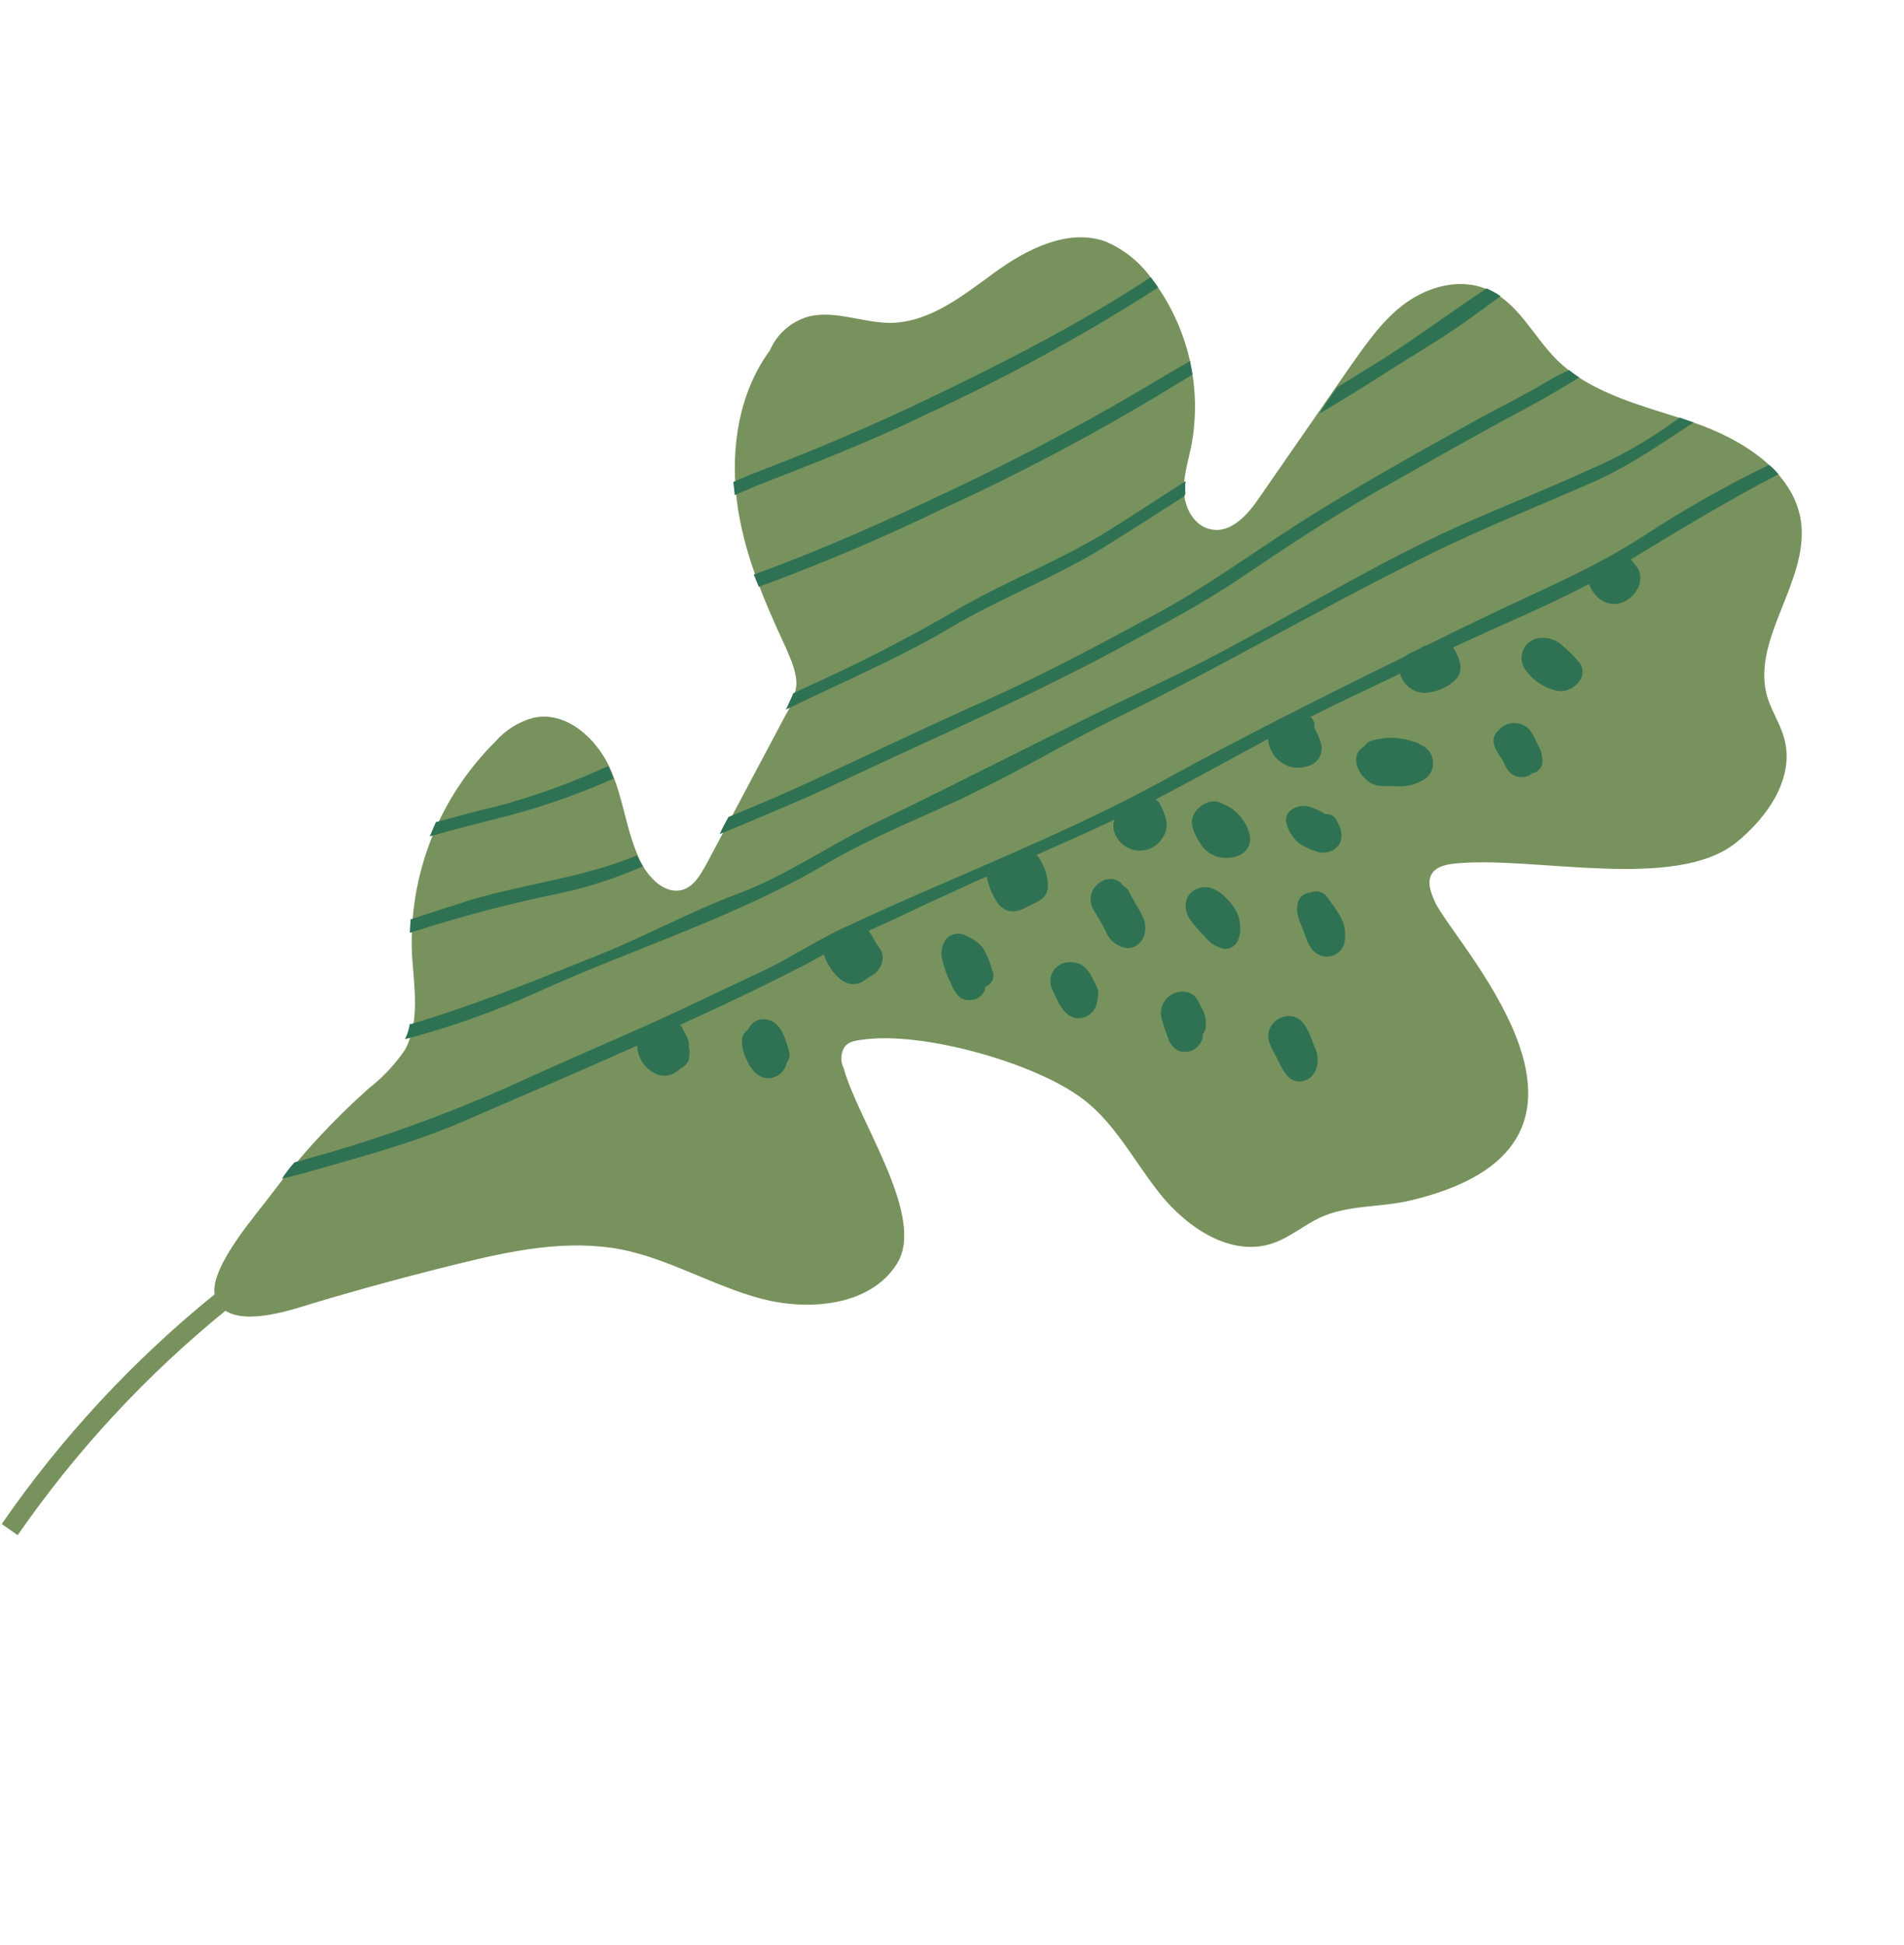 <svg width="93" height="95" viewBox="0 0 93 95" fill="none" xmlns="http://www.w3.org/2000/svg">
<g clip-path="url(#clip0_0_103)">
<path d="M39.272 15.532C40.599 15.063 42.055 15.76 43.454 15.773C45.405 15.764 47.037 14.435 48.595 13.302C50.153 12.168 52.156 11.153 53.968 11.786C54.836 12.147 55.59 12.732 56.153 13.48C57.074 14.653 57.732 16.008 58.081 17.453C58.43 18.897 58.462 20.398 58.175 21.852C58.019 22.601 57.775 23.345 57.837 24.115C57.899 24.885 58.363 25.689 59.115 25.85C60.11 26.091 60.964 25.134 61.54 24.265C63.02 22.139 64.471 20.027 65.951 17.9C66.754 16.767 67.549 15.599 68.672 14.792C69.795 13.985 71.314 13.582 72.6 14.116C74.14 14.735 74.874 16.409 76.031 17.565C77.802 19.31 80.416 19.848 82.753 20.652C85.091 21.455 87.618 23.026 87.969 25.477C88.376 28.456 85.418 31.32 86.361 34.166C86.57 34.776 86.94 35.359 87.124 35.985C87.721 37.933 86.358 39.916 84.777 41.177C81.824 43.522 75.013 41.837 71.249 42.166C70.75 42.202 70.152 42.29 69.919 42.715C69.686 43.14 69.922 43.706 70.155 44.189C71.492 46.608 80.314 55.994 68.803 58.661C67.362 58.984 65.788 58.858 64.455 59.487C63.677 59.855 62.976 60.465 62.149 60.738C60.128 61.415 57.988 59.971 56.673 58.333C55.358 56.695 54.376 54.662 52.604 53.478C50.211 51.836 44.994 50.375 42.13 50.786C41.79 50.828 41.417 50.883 41.236 51.167C41.149 51.319 41.1 51.49 41.095 51.665C41.09 51.84 41.128 52.014 41.206 52.171C41.923 54.787 45.288 59.5 43.784 61.772C42.5 63.777 39.545 64.053 37.218 63.447C34.891 62.843 32.716 61.502 30.338 61.032C27.703 60.532 25.021 61.084 22.417 61.724C20.02 62.313 17.659 62.954 15.333 63.649C14.395 63.933 12.112 64.736 11.011 64.027C7.125 67.19 3.709 70.88 0.863 74.99L0.085 74.442C2.994 70.232 6.494 66.456 10.479 63.227C10.275 61.817 12.634 59.195 13.297 58.279C14.698 56.417 16.284 54.698 18.03 53.15C18.71 52.621 19.301 51.989 19.782 51.277C20.523 49.906 20.227 48.224 20.123 46.637C20.037 44.709 20.356 42.787 21.06 40.993C21.764 39.198 22.837 37.57 24.211 36.211C24.694 35.656 25.334 35.256 26.049 35.063C27.635 34.713 29.11 36.035 29.784 37.501C30.459 38.968 30.574 40.612 31.278 42.065C31.67 42.871 32.481 43.717 33.352 43.462C33.904 43.282 34.201 42.744 34.482 42.254C35.776 39.819 37.069 37.385 38.36 34.953C38.632 34.511 38.814 34.02 38.896 33.508C38.937 32.854 38.625 32.209 38.374 31.614C37.296 29.312 36.28 26.893 35.982 24.383C35.685 21.873 36.09 19.178 37.605 17.116C37.76 16.755 37.988 16.428 38.274 16.156C38.561 15.884 38.9 15.673 39.271 15.535" fill="#78925D"/>
<path d="M45.132 20.293C49.09 18.478 52.913 16.39 56.573 14.043L56.207 13.542C52.615 15.904 48.699 17.884 44.851 19.712C42.317 20.909 39.762 21.99 37.18 22.979C36.712 23.164 36.272 23.33 35.819 23.545C35.848 23.771 35.86 23.962 35.89 24.185C36.215 24.032 36.553 23.912 36.877 23.759C39.672 22.66 42.42 21.613 45.132 20.293Z" fill="#2F7253"/>
<path d="M47.376 38.813C49.842 37.645 52.175 36.22 54.6 35.038C59.632 32.582 64.44 29.751 69.488 27.248C72.248 25.863 75.132 24.737 77.961 23.482C79.658 22.718 81.178 21.644 82.724 20.636L82.041 20.398C81.006 21.166 79.907 21.845 78.755 22.428C76.323 23.579 73.811 24.568 71.344 25.654C66.335 27.902 61.713 30.96 56.747 33.308C52.019 35.536 47.34 37.998 42.616 40.267C40.394 41.36 38.377 42.788 36.043 43.655C33.612 44.566 31.321 45.847 28.856 46.801C25.956 47.974 23.153 49.103 20.131 50.004C20.114 50.014 20.095 50.02 20.075 50.022C20.055 50.025 20.035 50.023 20.016 50.017C19.976 50.276 19.897 50.528 19.782 50.763C22.048 50.164 24.257 49.375 26.385 48.403C31.027 46.304 36.058 44.756 40.463 42.132C42.706 40.834 45.09 39.907 47.393 38.817" fill="#2F7253"/>
<path d="M33.638 51.769C33.675 51.606 33.688 51.439 33.677 51.273C33.659 51.242 33.662 51.162 33.631 51.098C33.745 50.922 33.382 50.341 33.306 50.18C33.274 50.116 33.227 50.1 33.21 50.066C35.141 49.194 37.021 48.305 38.904 47.336C39.358 47.118 39.797 46.873 40.237 46.626C40.531 47.477 41.385 48.581 42.332 47.815C42.443 47.723 42.575 47.662 42.754 47.537C42.933 47.381 43.055 47.171 43.101 46.939C43.121 46.827 43.118 46.712 43.092 46.602C43.066 46.491 43.017 46.387 42.949 46.296C42.801 46.09 42.669 45.873 42.555 45.647C42.524 45.584 42.461 45.537 42.431 45.47L42.624 45.378C43.936 44.798 45.221 44.153 46.499 43.587C47.051 43.325 47.636 43.049 48.198 42.819C48.286 43.306 48.483 43.767 48.773 44.17C49.199 44.654 49.684 44.569 50.187 44.294C50.69 44.019 51.095 43.943 51.185 43.357C51.194 42.864 51.055 42.378 50.786 41.961C50.744 41.883 50.684 41.817 50.611 41.767C51.883 41.199 53.149 40.651 54.407 40.05L54.437 40.036C54.39 40.157 54.371 40.288 54.383 40.417C54.415 40.68 54.529 40.927 54.708 41.124C54.887 41.321 55.123 41.459 55.384 41.518C55.644 41.578 55.917 41.556 56.163 41.455C56.41 41.355 56.619 41.181 56.761 40.958C57.173 40.407 56.94 39.846 56.672 39.298C56.624 39.192 56.541 39.105 56.435 39.054C58.285 38.098 60.102 37.081 61.938 36.095C61.944 36.316 62.009 36.532 62.124 36.722C62.274 37.017 62.524 37.252 62.83 37.384C63.136 37.516 63.478 37.537 63.797 37.443C63.924 37.423 64.045 37.377 64.152 37.307C64.259 37.238 64.35 37.146 64.419 37.039C64.487 36.931 64.532 36.811 64.55 36.685C64.568 36.559 64.559 36.43 64.523 36.308C64.466 36.115 64.391 35.928 64.299 35.749L64.192 35.521C64.212 35.435 64.208 35.345 64.181 35.26C64.153 35.176 64.104 35.1 64.038 35.04C64.033 35.032 64.025 35.026 64.016 35.024C64.007 35.021 63.997 35.023 63.989 35.027C65.433 34.306 66.925 33.597 68.385 32.91C68.454 33.169 68.605 33.399 68.815 33.568C69.025 33.736 69.283 33.834 69.552 33.847C70.097 33.825 70.618 33.621 71.029 33.268C71.58 32.769 71.286 32.154 70.984 31.623C73.159 30.595 75.461 29.664 77.621 28.526C77.884 29.313 78.714 29.794 79.478 29.311C79.771 29.126 79.988 28.842 80.088 28.511C80.146 28.282 80.127 28.041 80.033 27.824C79.935 27.668 79.823 27.52 79.7 27.383L79.668 27.32C82.043 25.88 84.414 24.439 86.868 23.165C86.731 22.996 86.576 22.843 86.404 22.708C84.331 23.714 82.325 24.848 80.397 26.104C77.825 27.793 75.022 28.922 72.245 30.273C71.369 30.688 70.526 31.116 69.698 31.519C69.577 31.536 69.464 31.59 69.374 31.672L69.178 31.763L68.822 31.934C68.758 31.965 68.674 32.042 68.609 32.073C64.572 34.049 60.531 36.081 56.604 38.242C51.588 40.961 46.174 42.975 41.017 45.413C39.731 46.032 38.547 46.819 37.281 47.418L33.291 49.304C30.792 50.481 28.263 51.522 25.749 52.673C22.604 54.121 19.355 55.339 16.029 56.318C15.463 56.465 14.945 56.63 14.378 56.781C14.156 57.033 13.952 57.3 13.768 57.581L14.87 57.3C17.52 56.533 20.191 55.852 22.722 54.735C25.527 53.529 28.332 52.323 31.122 51.076C31.116 51.14 31.122 51.205 31.137 51.268C31.182 51.541 31.297 51.797 31.471 52.013C31.646 52.229 31.873 52.396 32.132 52.499C32.287 52.549 32.453 52.562 32.613 52.535C32.774 52.507 32.925 52.442 33.054 52.344C33.25 52.171 33.558 52.065 33.64 51.762" fill="#2F7253"/>
<path d="M37.067 28.663C40.107 27.55 43.087 26.287 45.997 24.876C49.705 23.183 53.311 21.281 56.798 19.178C57.285 18.866 57.787 18.59 58.243 18.295C58.214 18.069 58.154 17.861 58.124 17.639C57.75 17.852 57.378 18.07 57.003 18.288C53.519 20.394 49.926 22.318 46.237 24.05C43.153 25.506 40.04 26.9 36.816 28.068C36.91 28.262 36.971 28.478 37.067 28.663Z" fill="#2F7253"/>
<path d="M31.404 42.32C31.342 42.189 31.248 42.078 31.186 41.947L31.107 41.786C28.318 42.944 25.316 43.189 22.468 44.125C21.675 44.382 20.834 44.651 20.056 44.908C20.037 45.117 20.033 45.356 20.015 45.562C20.16 45.535 20.289 45.473 20.421 45.442C22.703 44.713 25.024 44.108 27.373 43.63C28.758 43.327 30.108 42.888 31.404 42.32Z" fill="#2F7253"/>
<path d="M29.968 38.042C29.898 37.826 29.809 37.617 29.703 37.416C27.9 38.253 26.024 38.928 24.099 39.431C23.163 39.635 22.224 39.923 21.292 40.157C21.175 40.41 21.09 40.646 20.993 40.853C22.044 40.554 23.142 40.272 24.206 40.003C26.18 39.522 28.105 38.865 29.957 38.039" fill="#2F7253"/>
<path d="M75.688 18.566C74.419 19.334 73.072 19.974 71.754 20.715C68.959 22.274 66.164 23.831 63.483 25.535C61.106 27.055 58.841 28.724 56.341 30.06C53.6 31.542 50.869 33.004 48.017 34.275C45.165 35.546 42.408 36.88 39.603 38.167C38.27 38.796 36.911 39.359 35.581 39.907C35.433 40.178 35.284 40.445 35.151 40.745C37.178 39.907 39.202 39.068 41.184 38.133C45.626 36.039 50.152 34.09 54.485 31.764C56.567 30.623 58.645 29.554 60.6 28.231C62.73 26.785 64.847 25.391 67.087 24.093C69.555 22.696 71.99 21.31 74.492 19.967C75.421 19.477 76.278 18.968 77.141 18.435C76.967 18.329 76.802 18.21 76.647 18.077C76.319 18.22 76 18.381 75.69 18.559" fill="#2F7253"/>
<path d="M72.608 14.088C70.946 15.19 69.334 16.387 67.693 17.444L65.302 18.93C65.021 19.339 64.706 19.761 64.445 20.204C65.503 19.586 66.543 18.938 67.573 18.283C68.694 17.553 69.88 16.873 71.021 16.097C71.801 15.567 72.535 15.025 73.301 14.466C73.082 14.319 72.85 14.192 72.608 14.088" fill="#2F7253"/>
<path d="M38.382 34.663L39.062 34.339C41.532 33.154 44.122 32.027 46.447 30.648C48.772 29.269 51.368 28.273 53.705 26.864C55.117 25.994 56.484 25.111 57.882 24.212C57.869 24.178 57.851 24.148 57.902 24.136C57.88 23.924 57.883 23.71 57.912 23.5C56.561 24.364 55.276 25.22 53.925 26.055C51.536 27.491 48.977 28.463 46.618 29.855C44.246 31.231 41.802 32.482 39.296 33.604C39.1 33.696 38.938 33.77 38.744 33.866C38.659 34.102 38.512 34.373 38.379 34.673" fill="#2F7253"/>
<path d="M61.027 40.72C60.937 40.395 60.774 40.095 60.549 39.843C60.324 39.59 60.044 39.392 59.73 39.264C59.722 39.269 59.712 39.27 59.703 39.267C59.694 39.265 59.686 39.259 59.681 39.251C59.059 38.87 58.132 39.575 58.217 40.259C58.286 40.589 58.423 40.903 58.62 41.179C58.722 41.368 58.869 41.531 59.047 41.654C59.225 41.777 59.429 41.856 59.644 41.886C60.464 42.013 61.238 41.574 61.029 40.713" fill="#2F7253"/>
<path d="M65.487 41.109C65.55 40.859 65.53 40.594 65.427 40.355L65.413 40.325L65.351 40.194L65.302 40.1C65.258 39.992 65.179 39.902 65.079 39.842C64.978 39.782 64.861 39.757 64.745 39.769C64.692 39.755 64.68 39.719 64.632 39.702C64.473 39.602 64.3 39.524 64.12 39.469C63.943 39.386 63.747 39.354 63.553 39.376C63.359 39.398 63.176 39.473 63.023 39.593C62.944 39.663 62.885 39.752 62.85 39.852C62.814 39.952 62.805 40.058 62.822 40.163C62.911 40.557 63.126 40.914 63.434 41.18C63.704 41.363 64.001 41.504 64.315 41.597C64.535 41.676 64.776 41.671 64.992 41.583C65.208 41.496 65.383 41.332 65.483 41.123" fill="#2F7253"/>
<path d="M69.356 36.347C68.59 35.997 67.72 35.946 66.92 36.204C66.804 36.257 66.707 36.345 66.644 36.455L66.61 36.472C65.881 36.934 66.35 37.902 66.955 38.249C67.34 38.467 67.697 38.377 68.145 38.401C68.588 38.448 69.034 38.361 69.425 38.153C69.602 38.075 69.751 37.947 69.854 37.783C69.956 37.62 70.007 37.43 69.999 37.237C69.991 37.045 69.925 36.859 69.81 36.703C69.694 36.548 69.535 36.43 69.352 36.364" fill="#2F7253"/>
<path d="M55.778 45.936C55.885 45.756 55.943 45.551 55.946 45.342C55.949 45.132 55.897 44.925 55.796 44.741C55.596 44.318 55.34 43.965 55.139 43.545C55.117 43.49 55.085 43.441 55.043 43.398C55.002 43.356 54.953 43.323 54.898 43.3C54.487 42.702 53.745 42.895 53.384 43.463C53.298 43.625 53.259 43.808 53.27 43.991C53.282 44.175 53.343 44.352 53.449 44.503C53.653 44.842 53.843 45.148 54.013 45.504C54.261 46.18 55.269 46.694 55.764 45.932" fill="#2F7253"/>
<path d="M60.424 44.573C60.126 44.039 59.459 43.243 58.75 43.342C57.925 43.453 57.705 44.233 58.098 44.881C58.315 45.183 58.559 45.465 58.828 45.723C59.06 46.047 59.406 46.272 59.798 46.352C60.682 46.367 60.7 45.172 60.419 44.59" fill="#2F7253"/>
<path d="M65.672 46.017C65.756 45.59 65.683 45.147 65.465 44.768L65.448 44.734L65.434 44.704C65.229 44.375 65.007 44.058 64.767 43.753C64.674 43.652 64.551 43.582 64.416 43.554C64.281 43.526 64.14 43.541 64.014 43.596L63.981 43.609C63.826 43.616 63.679 43.678 63.568 43.784C63.456 43.89 63.388 44.033 63.375 44.186C63.269 44.708 63.569 45.161 63.73 45.647C63.89 46.134 64.103 46.579 64.6 46.701C64.715 46.729 64.835 46.734 64.951 46.715C65.068 46.697 65.18 46.655 65.28 46.593C65.38 46.531 65.467 46.45 65.534 46.354C65.602 46.258 65.65 46.15 65.674 46.036" fill="#2F7253"/>
<path d="M47.941 48.612C48.044 48.517 48.11 48.388 48.124 48.248L48.137 48.2C48.216 48.171 48.288 48.126 48.348 48.068C48.408 48.009 48.455 47.938 48.485 47.86C48.515 47.782 48.528 47.699 48.523 47.615C48.518 47.532 48.494 47.45 48.455 47.376C48.361 47.003 48.214 46.646 48.019 46.314C47.815 46.062 47.551 45.865 47.251 45.739C47.087 45.635 46.892 45.592 46.7 45.617C46.508 45.643 46.331 45.736 46.203 45.879C46.097 46.033 46.028 46.208 46 46.392C45.972 46.576 45.986 46.765 46.04 46.943C46.131 47.33 46.272 47.703 46.459 48.053C46.548 48.321 46.706 48.561 46.919 48.748C47.08 48.837 47.265 48.873 47.447 48.851C47.63 48.829 47.8 48.75 47.933 48.625" fill="#2F7253"/>
<path d="M77.152 33.257C77.257 33.116 77.308 32.942 77.296 32.766C77.284 32.59 77.209 32.424 77.084 32.297C76.855 32.024 76.6 31.772 76.323 31.546C76.091 31.319 75.784 31.183 75.459 31.163C75.267 31.136 75.073 31.164 74.898 31.244C74.723 31.323 74.575 31.451 74.472 31.613C74.37 31.774 74.316 31.962 74.319 32.153C74.321 32.344 74.379 32.531 74.486 32.691C74.678 32.972 74.926 33.212 75.214 33.396C75.502 33.58 75.825 33.704 76.162 33.76C76.358 33.769 76.552 33.726 76.726 33.637C76.899 33.549 77.046 33.416 77.153 33.254" fill="#2F7253"/>
<path d="M38.422 51.924C38.48 51.853 38.522 51.772 38.545 51.684C38.569 51.596 38.573 51.504 38.558 51.414C38.376 50.785 38.162 49.856 37.373 49.792C37.172 49.773 36.972 49.826 36.807 49.94C36.691 50.051 36.591 50.179 36.512 50.319C36.525 50.27 36.38 50.461 36.347 50.474C36.292 50.561 36.258 50.659 36.248 50.761C36.233 50.916 36.241 51.073 36.272 51.226C36.394 51.72 36.751 52.544 37.382 52.657C37.618 52.692 37.858 52.635 38.052 52.498C38.246 52.362 38.38 52.157 38.425 51.925" fill="#2F7253"/>
<path d="M53.608 48.783C53.658 48.627 53.66 48.461 53.614 48.304C53.332 47.726 53.118 47.033 52.346 47.004C52.173 46.984 51.999 47.013 51.842 47.085C51.685 47.158 51.551 47.272 51.456 47.415C51.361 47.558 51.307 47.725 51.301 47.897C51.295 48.069 51.337 48.239 51.422 48.389C51.658 48.903 51.969 49.677 52.595 49.737C52.726 49.746 52.858 49.728 52.981 49.684C53.104 49.639 53.217 49.57 53.311 49.48C53.406 49.389 53.48 49.281 53.529 49.16C53.579 49.04 53.602 48.91 53.598 48.78" fill="#2F7253"/>
<path d="M75.31 36.941C75.293 36.907 75.313 36.861 75.295 36.83C75.282 36.733 75.25 36.639 75.201 36.554L75.045 36.231C74.956 36.036 74.851 35.847 74.733 35.667C74.641 35.56 74.527 35.473 74.398 35.412C74.27 35.351 74.13 35.318 73.988 35.315C73.846 35.312 73.704 35.338 73.574 35.394C73.443 35.449 73.326 35.531 73.231 35.634C72.645 36.15 73.121 36.713 73.433 37.203C73.496 37.386 73.592 37.556 73.717 37.704C73.833 37.828 73.985 37.914 74.151 37.949C74.318 37.983 74.491 37.966 74.647 37.898C74.707 37.876 74.759 37.837 74.796 37.786C74.891 37.775 74.981 37.743 75.061 37.693C75.141 37.642 75.208 37.574 75.257 37.493C75.307 37.413 75.337 37.322 75.345 37.228C75.354 37.135 75.341 37.04 75.307 36.952" fill="#2F7253"/>
<path d="M58.572 51.036C58.693 50.889 58.758 50.704 58.757 50.513C58.826 50.425 58.871 50.322 58.89 50.213C58.934 49.875 58.866 49.532 58.697 49.234C58.523 48.881 58.383 48.511 57.917 48.453C57.749 48.427 57.578 48.442 57.417 48.496C57.256 48.55 57.111 48.641 56.994 48.763C56.877 48.884 56.791 49.032 56.744 49.194C56.697 49.355 56.69 49.526 56.724 49.691C56.813 50.029 56.921 50.361 57.047 50.687C57.083 50.821 57.147 50.947 57.234 51.057C57.322 51.166 57.431 51.256 57.556 51.322C57.734 51.392 57.93 51.402 58.114 51.351C58.298 51.299 58.459 51.188 58.572 51.036Z" fill="#2F7253"/>
<path d="M64.226 51.177C63.961 50.548 63.719 49.475 62.769 49.649C62.581 49.687 62.406 49.775 62.265 49.905C62.125 50.035 62.023 50.201 61.971 50.385C61.86 50.802 62.103 51.159 62.292 51.542C62.59 52.072 62.867 52.974 63.627 52.812C64.387 52.65 64.497 51.726 64.229 51.178" fill="#2F7253"/>
</g>
<defs>
<clipPath id="clip0_0_103">
<rect width="74.632" height="77.396" fill="white" transform="translate(20.032) rotate(15)"/>
</clipPath>
</defs>
</svg>
